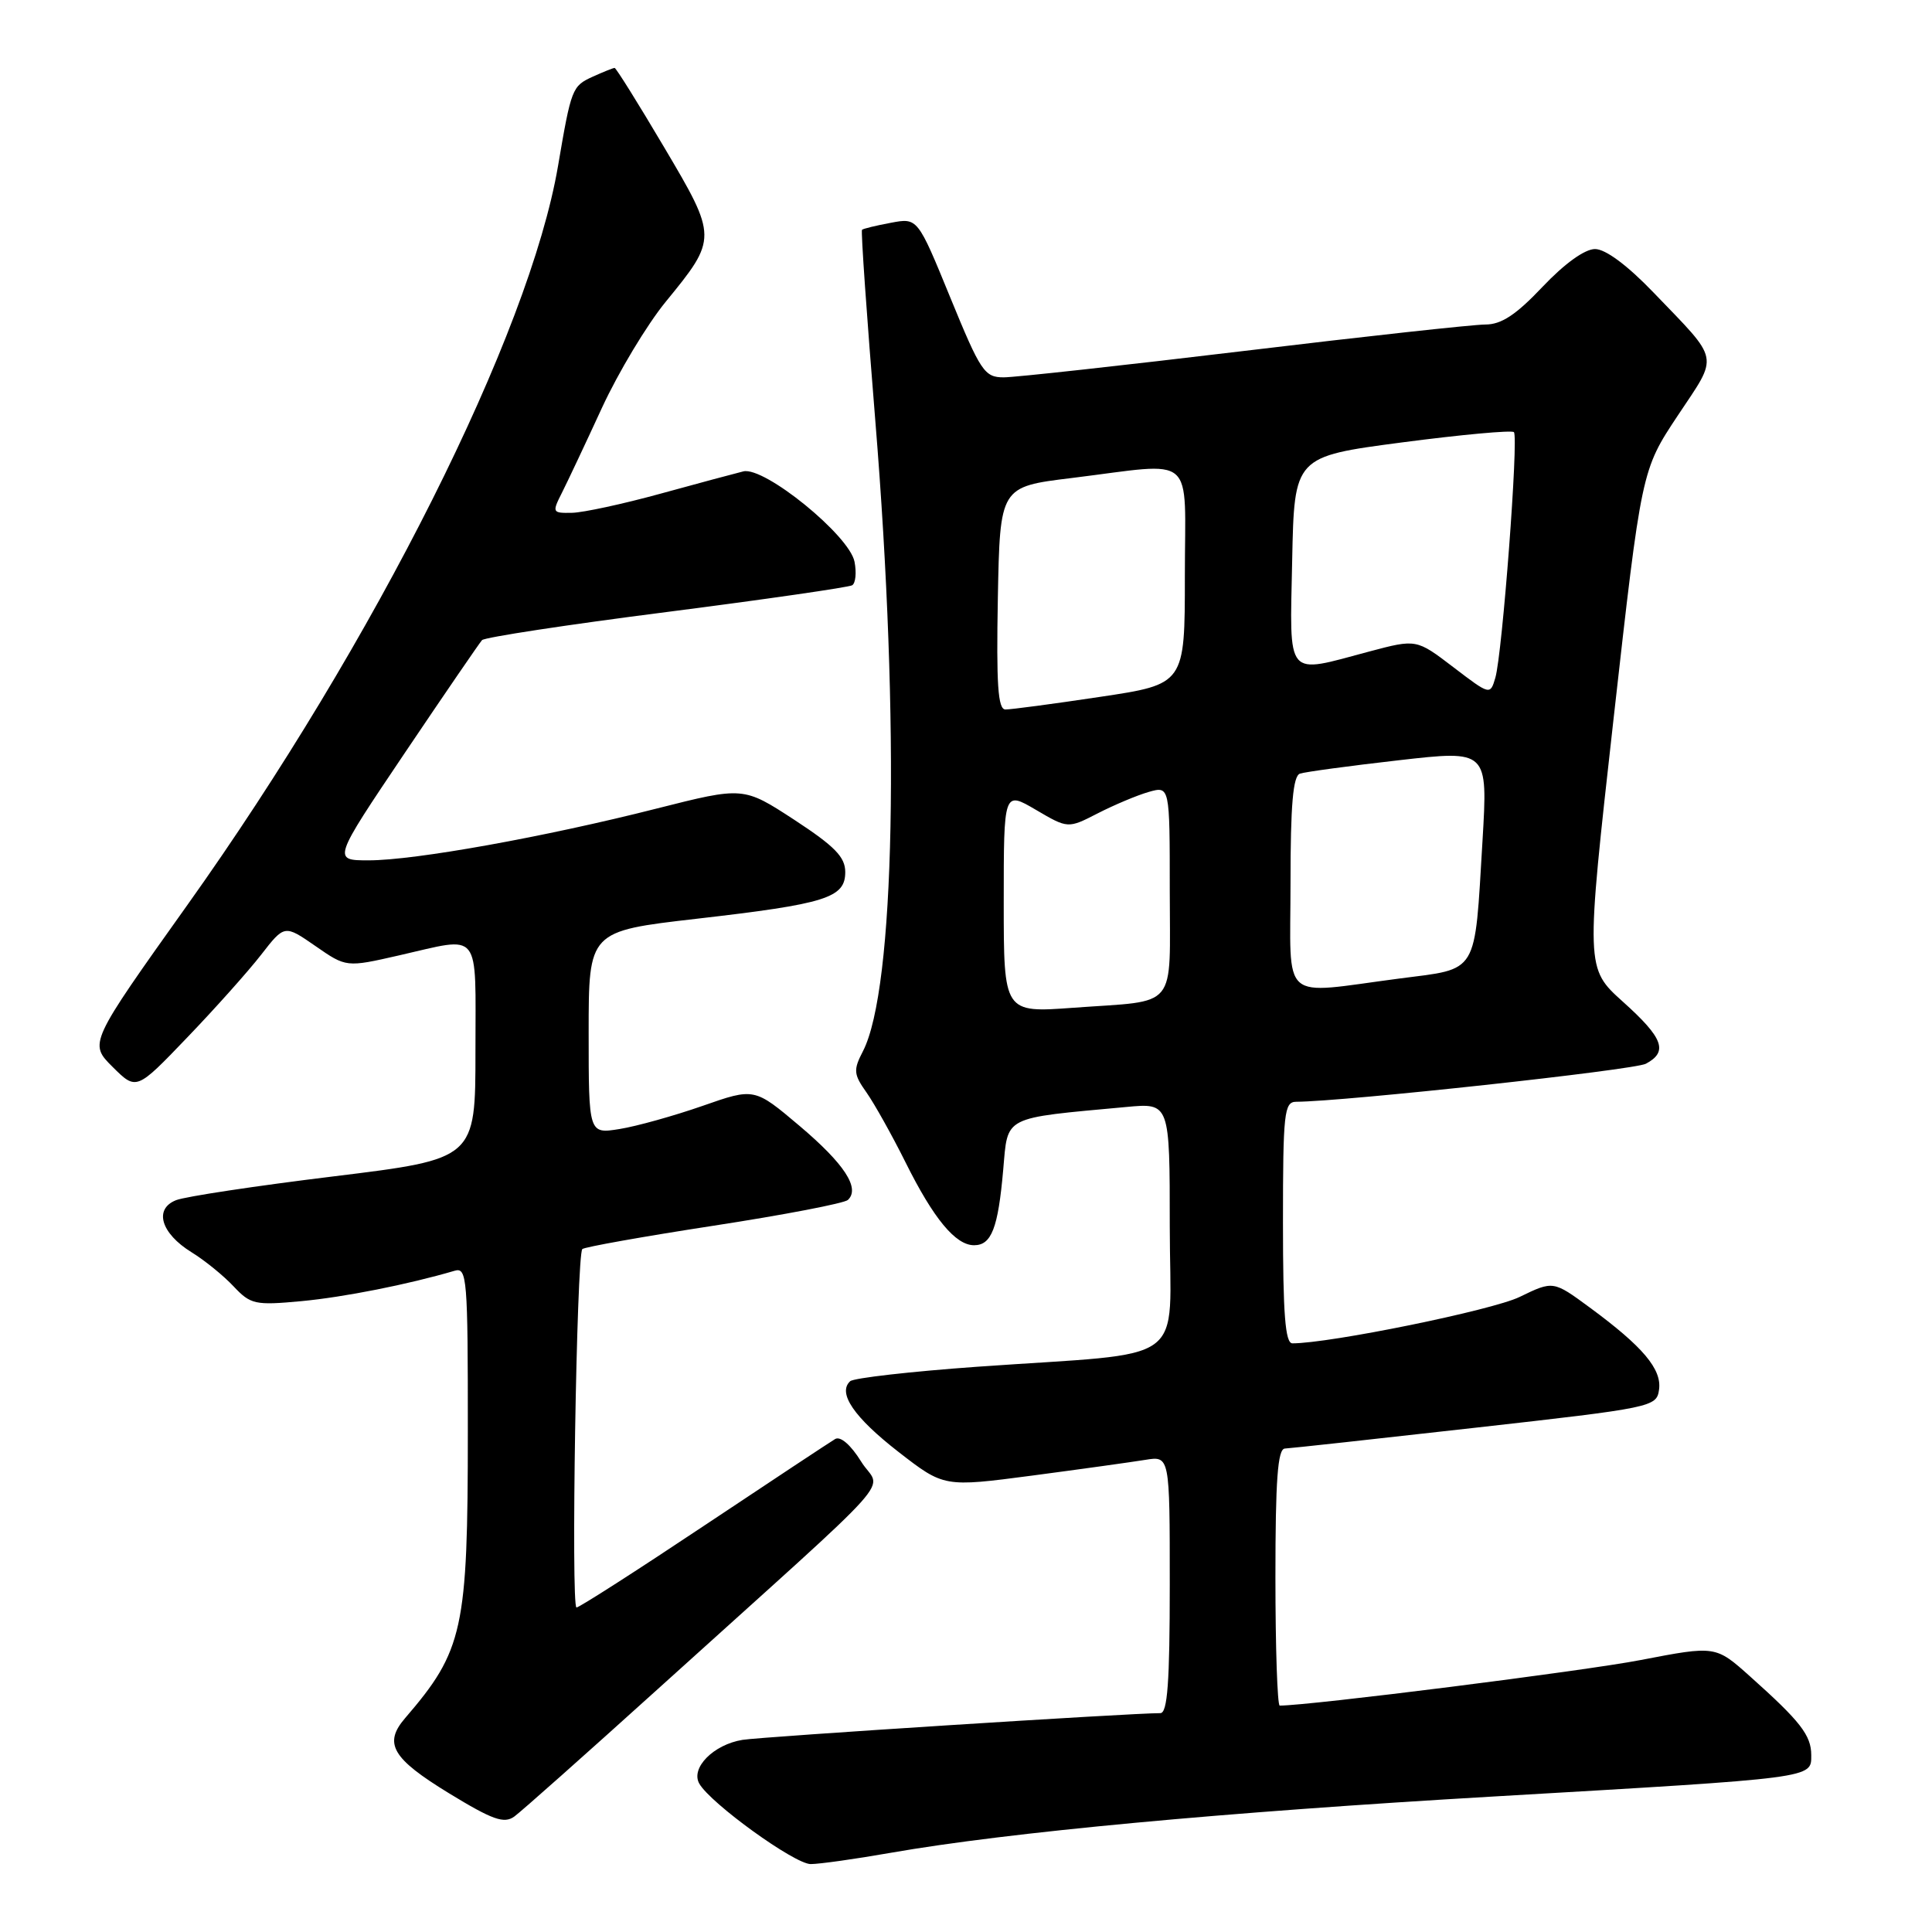 <?xml version="1.0" encoding="UTF-8" standalone="no"?>
<!DOCTYPE svg PUBLIC "-//W3C//DTD SVG 1.1//EN" "http://www.w3.org/Graphics/SVG/1.1/DTD/svg11.dtd" >
<svg xmlns="http://www.w3.org/2000/svg" xmlns:xlink="http://www.w3.org/1999/xlink" version="1.1" viewBox="0 0 256 256">
 <g >
 <path fill="currentColor"
d=" M 118.00 245.51 C 133.60 242.78 162.15 240.12 198.00 238.04 C 240.65 235.56 240.00 235.65 240.00 232.57 C 240.00 229.94 238.57 228.10 231.91 222.15 C 227.33 218.05 227.33 218.05 217.41 219.96 C 209.95 221.41 173.55 226.00 169.57 226.00 C 169.26 226.00 169.00 218.35 169.00 209.00 C 169.00 196.10 169.30 191.99 170.25 191.94 C 170.94 191.91 182.30 190.67 195.50 189.18 C 218.99 186.54 219.51 186.43 219.83 184.14 C 220.22 181.43 217.69 178.43 210.66 173.26 C 205.81 169.69 205.81 169.69 201.36 171.85 C 197.76 173.61 176.23 178.00 171.25 178.00 C 170.30 178.00 170.00 174.13 170.00 162.00 C 170.00 147.43 170.16 146.00 171.75 145.99 C 178.11 145.96 216.54 141.78 218.09 140.95 C 221.07 139.36 220.40 137.54 215.05 132.74 C 210.10 128.29 210.10 128.29 213.80 95.29 C 217.51 62.30 217.51 62.30 222.31 55.07 C 227.77 46.86 228.00 48.02 219.09 38.75 C 215.63 35.15 212.74 33.00 211.35 33.00 C 209.99 33.00 207.31 34.93 204.40 38.00 C 200.88 41.72 198.94 43.00 196.82 43.00 C 195.25 43.00 180.87 44.57 164.86 46.50 C 148.85 48.42 134.51 50.00 133.00 50.00 C 130.45 50.00 129.94 49.24 125.92 39.43 C 121.59 28.85 121.59 28.85 118.05 29.52 C 116.10 29.88 114.37 30.30 114.22 30.45 C 114.06 30.60 114.86 41.97 115.98 55.71 C 119.28 96.14 118.59 131.03 114.35 139.28 C 113.05 141.79 113.10 142.34 114.83 144.78 C 115.88 146.28 118.20 150.43 119.98 154.00 C 123.70 161.48 126.61 165.00 129.07 165.00 C 131.38 165.00 132.25 162.74 132.93 155.01 C 133.57 147.78 132.72 148.21 149.25 146.68 C 155.00 146.14 155.00 146.14 155.00 162.48 C 155.00 181.30 158.05 179.08 129.50 181.10 C 120.70 181.73 113.12 182.59 112.65 183.02 C 110.95 184.58 113.17 187.81 119.06 192.39 C 125.08 197.06 125.08 197.06 136.79 195.52 C 143.23 194.67 149.96 193.73 151.75 193.44 C 155.00 192.91 155.00 192.91 155.00 209.95 C 155.00 222.93 154.70 227.00 153.75 227.00 C 149.91 226.99 101.00 230.12 98.39 230.54 C 94.55 231.16 91.48 234.26 92.66 236.34 C 94.15 238.96 105.28 247.00 107.42 247.00 C 108.57 247.00 113.33 246.33 118.00 245.51 Z  M 87.15 223.82 C 120.36 193.81 116.71 197.89 114.11 193.67 C 112.74 191.46 111.36 190.26 110.66 190.68 C 110.02 191.06 102.20 196.23 93.27 202.18 C 84.35 208.13 76.75 213.00 76.39 213.00 C 75.64 213.00 76.40 166.27 77.16 165.51 C 77.43 165.24 85.27 163.84 94.57 162.41 C 103.88 160.98 111.88 159.44 112.35 159.00 C 114.00 157.45 111.89 154.22 105.96 149.20 C 99.96 144.13 99.96 144.13 93.08 146.54 C 89.29 147.86 84.35 149.24 82.10 149.60 C 78.00 150.26 78.00 150.26 78.00 136.82 C 78.00 123.39 78.00 123.39 92.31 121.74 C 109.48 119.77 112.00 118.97 112.00 115.55 C 112.00 113.56 110.61 112.14 105.25 108.63 C 98.50 104.23 98.50 104.23 87.00 107.14 C 72.20 110.90 54.96 114.00 48.86 114.00 C 44.06 114.00 44.06 114.00 53.65 99.75 C 58.93 91.91 63.53 85.20 63.87 84.82 C 64.22 84.45 75.21 82.77 88.31 81.10 C 101.40 79.42 112.48 77.82 112.92 77.55 C 113.37 77.27 113.51 75.88 113.23 74.44 C 112.57 70.96 101.29 61.79 98.50 62.46 C 97.40 62.73 92.45 64.06 87.50 65.42 C 82.55 66.78 77.28 67.92 75.80 67.95 C 73.17 68.00 73.13 67.92 74.48 65.25 C 75.24 63.74 77.63 58.67 79.78 54.00 C 81.94 49.33 85.73 43.02 88.20 40.00 C 95.08 31.59 95.08 31.47 87.97 19.46 C 84.57 13.71 81.63 9.00 81.44 9.00 C 81.25 9.00 79.94 9.53 78.52 10.17 C 75.81 11.41 75.69 11.72 73.94 22.00 C 70.15 44.21 49.69 85.01 24.86 119.87 C 11.78 138.24 11.78 138.24 14.92 141.37 C 18.07 144.50 18.07 144.50 24.78 137.50 C 28.48 133.65 32.90 128.70 34.60 126.51 C 37.70 122.52 37.70 122.52 41.79 125.35 C 45.88 128.19 45.88 128.19 52.89 126.59 C 63.89 124.09 63.00 122.97 63.00 139.29 C 63.00 153.57 63.00 153.57 44.25 155.87 C 33.94 157.13 24.52 158.55 23.33 159.03 C 20.36 160.20 21.32 163.42 25.38 165.93 C 27.12 167.00 29.62 169.03 30.95 170.45 C 33.21 172.85 33.79 172.98 39.93 172.41 C 45.58 171.88 54.06 170.20 60.25 168.38 C 61.88 167.90 62.00 169.37 61.99 189.68 C 61.99 215.95 61.39 218.70 53.68 227.66 C 50.79 231.02 51.94 233.00 59.50 237.62 C 65.28 241.15 66.79 241.68 68.15 240.70 C 69.06 240.04 77.61 232.44 87.15 223.82 Z  M 133.00 119.51 C 133.00 104.81 133.00 104.81 137.25 107.30 C 141.51 109.80 141.51 109.80 145.46 107.77 C 147.63 106.66 150.66 105.38 152.20 104.94 C 155.00 104.14 155.00 104.14 155.00 118.00 C 155.00 134.04 156.26 132.51 142.25 133.53 C 133.00 134.21 133.00 134.21 133.00 119.51 Z  M 171.00 116.97 C 171.00 106.64 171.33 102.83 172.25 102.51 C 172.94 102.28 178.82 101.48 185.33 100.74 C 197.15 99.39 197.15 99.39 196.44 111.40 C 195.36 129.35 196.00 128.29 185.43 129.66 C 169.41 131.75 171.00 133.15 171.00 116.97 Z  M 132.22 79.25 C 132.50 64.50 132.50 64.50 142.00 63.34 C 158.73 61.28 157.00 59.79 157.00 76.33 C 157.00 90.66 157.00 90.66 145.75 92.34 C 139.56 93.27 133.93 94.02 133.22 94.01 C 132.23 94.00 132.01 90.69 132.22 79.25 Z  M 192.57 88.40 C 187.68 84.67 187.68 84.67 181.43 86.33 C 170.23 89.32 170.90 90.11 171.22 74.25 C 171.50 60.50 171.50 60.50 185.79 58.62 C 193.64 57.59 200.31 56.98 200.60 57.26 C 201.24 57.91 199.07 86.63 198.14 89.81 C 197.46 92.12 197.44 92.12 192.57 88.40 Z "/>
</g>
</svg>
